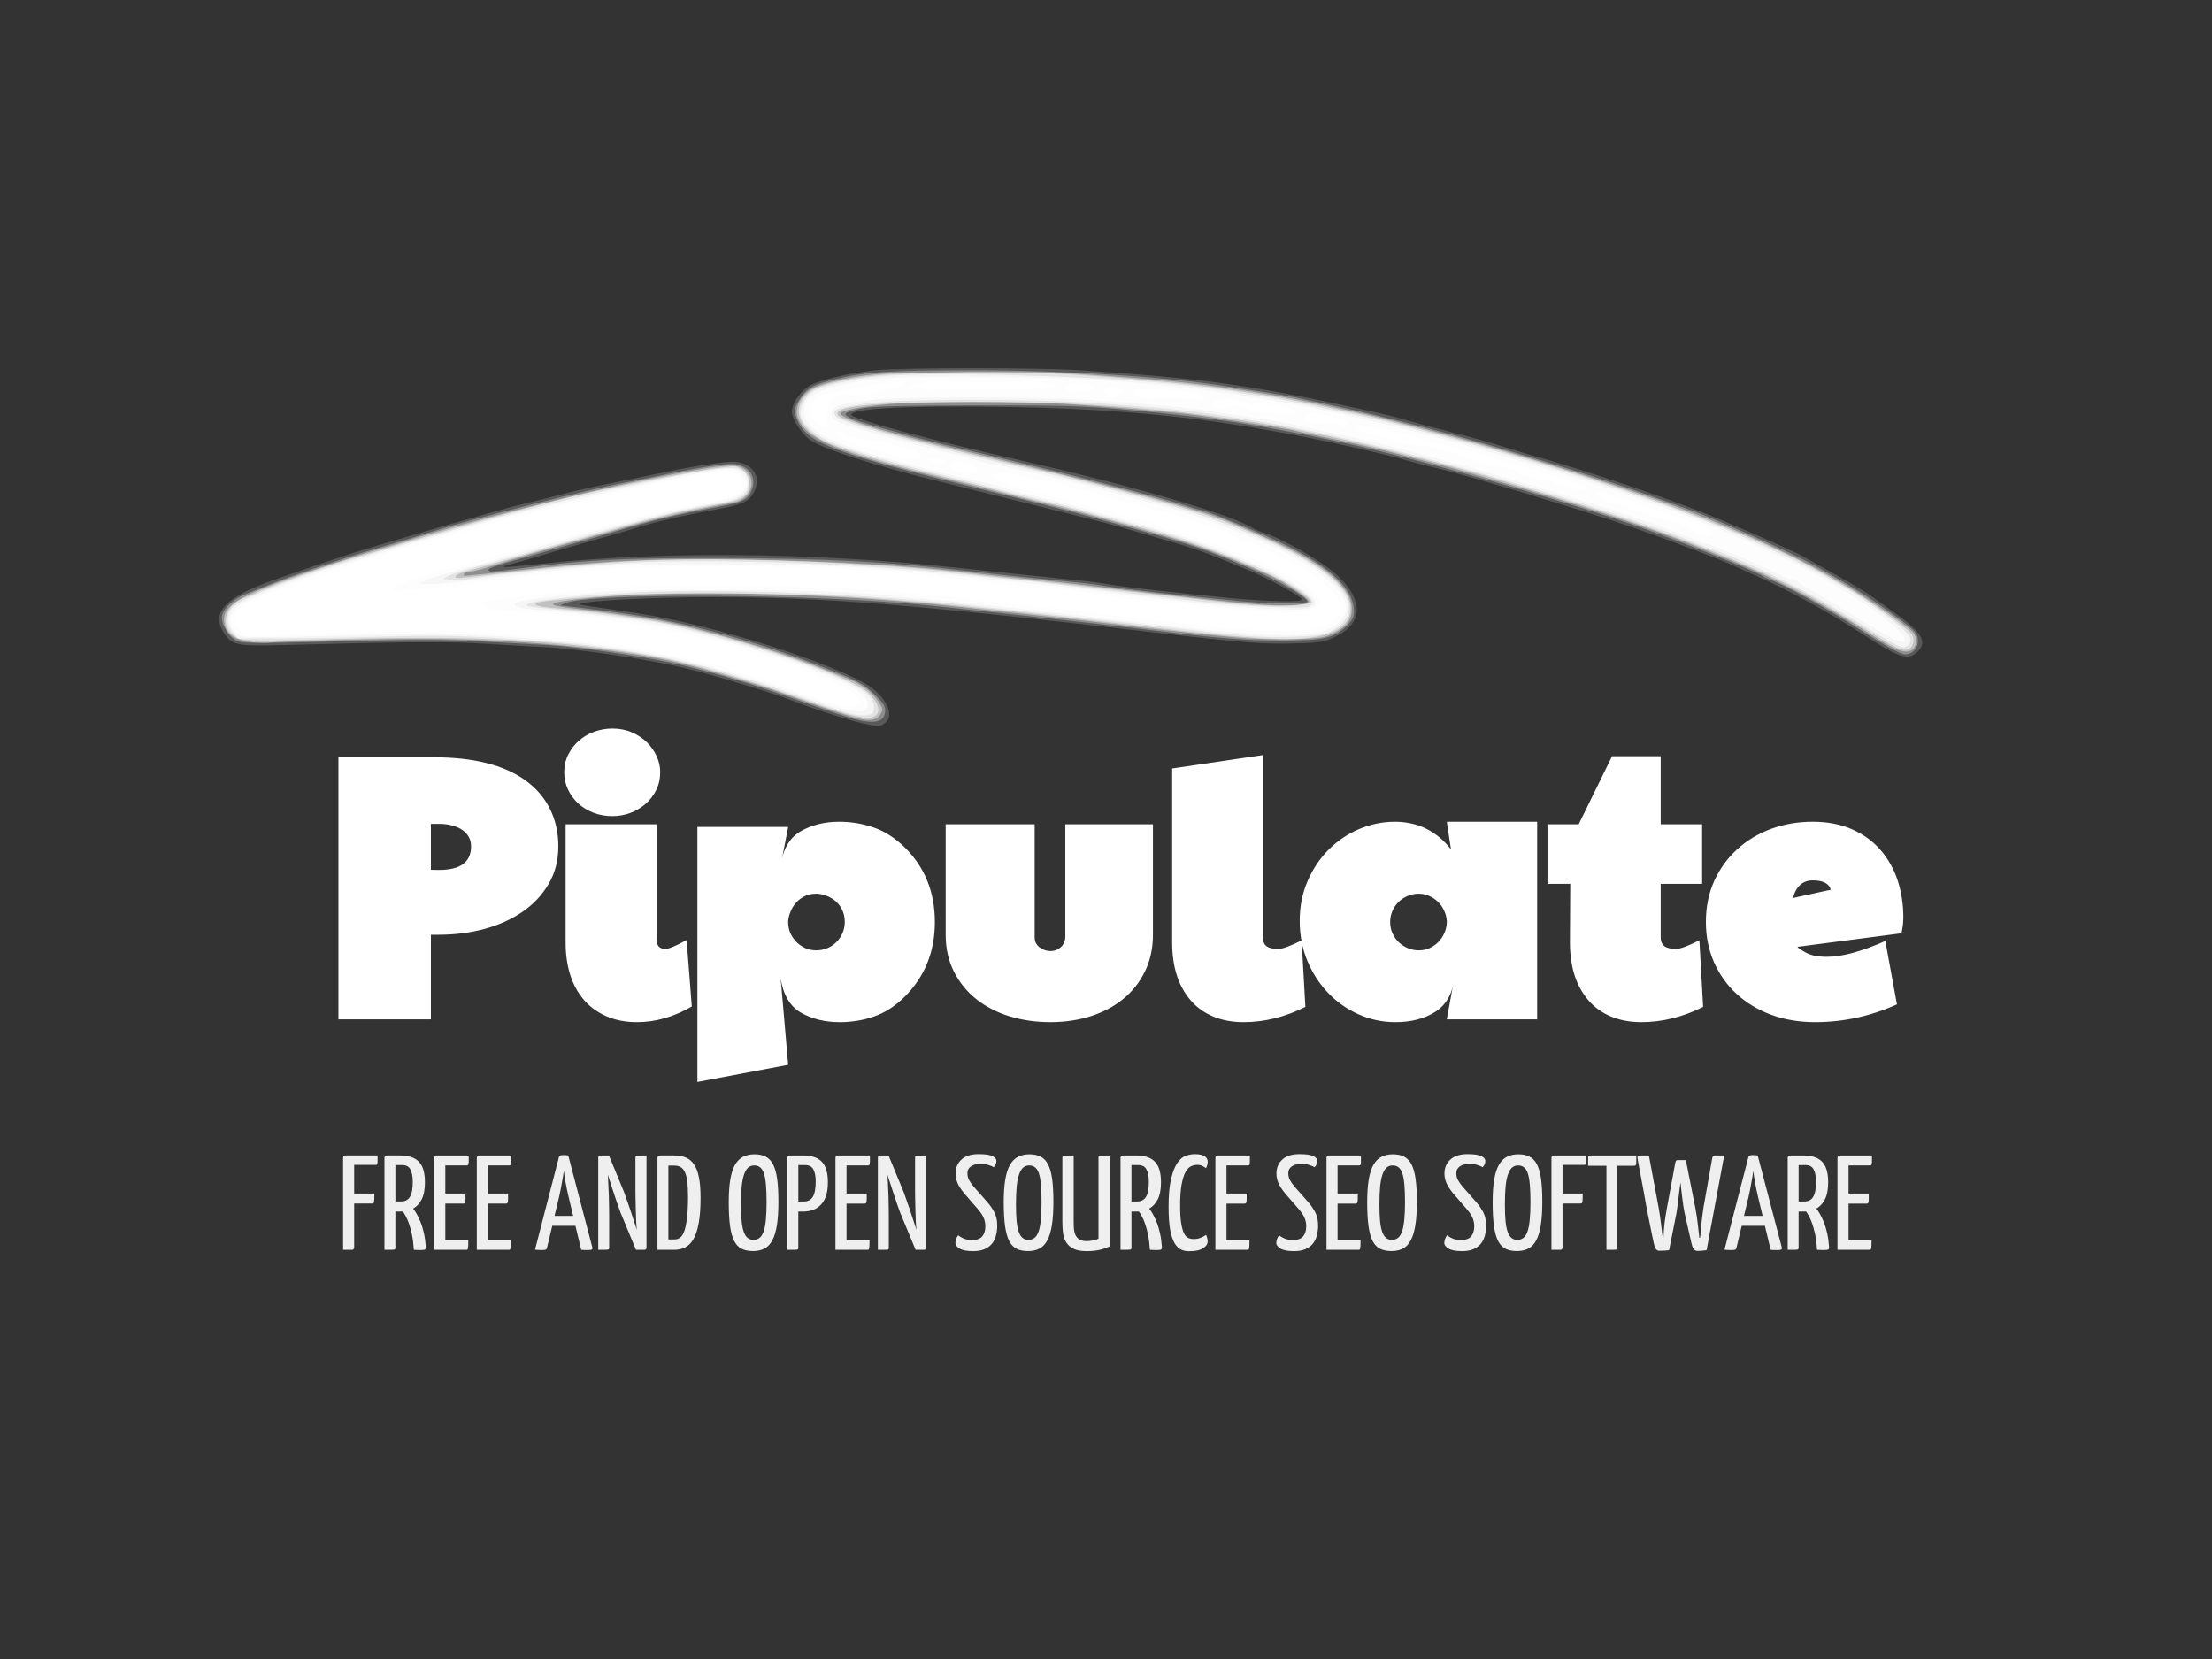 <?xml version="1.0" encoding="UTF-8" standalone="no"?>
<svg
   xmlns:dc="http://purl.org/dc/elements/1.1/"
   xmlns:cc="http://creativecommons.org/ns#"
   xmlns:rdf="http://www.w3.org/1999/02/22-rdf-syntax-ns#"
   xmlns:svg="http://www.w3.org/2000/svg"
   xmlns="http://www.w3.org/2000/svg"
   xmlns:sodipodi="http://sodipodi.sourceforge.net/DTD/sodipodi-0.dtd"
   xmlns:inkscape="http://www.inkscape.org/namespaces/inkscape"
   version="1.1"
   viewBox="0.0 0.0 960.0 720.0"
   fill="none"
   stroke="none"
   stroke-linecap="square"
   stroke-miterlimit="10"
   id="svg5367"
   inkscape:version="0.48.5 r10040"
   width="100%"
   height="100%"
   sodipodi:docname="pipulate-logo.svg">
  <rect x="0.0" y="0.0" width="960.0" height="720.0" fill="#333333" stroke="none"/>
  <defs
     id="defs5395" />
  <sodipodi:namedview
     pagecolor="#ffffff"
     bordercolor="#666666"
     borderopacity="1"
     objecttolerance="10"
     gridtolerance="10"
     guidetolerance="10"
     inkscape:pageopacity="0"
     inkscape:pageshadow="2"
     inkscape:window-width="1615"
     inkscape:window-height="1069"
     id="namedview5393"
     showgrid="false"
     inkscape:zoom="0.65555555"
     inkscape:cx="391.47175"
     inkscape:cy="278.23668"
     inkscape:window-x="177"
     inkscape:window-y="23"
     inkscape:window-maximized="0"
     inkscape:current-layer="svg5367" />
  <clipPath
     id="p.0">
    <path
       d="m0 0l960.0 0l0 720.0l-960.0 0l0 -720.0z"
       clip-rule="nonzero"
       id="path5370" />
  </clipPath>
  <g
     id="g3037"
     transform="matrix(2.166,0,0,2.166,-559.831,-419.873)">
    <g
       id="g5372"
       clip-path="url(#p.0)">
      <path
         style="fill:#000000;fill-opacity:0;fill-rule:nonzero"
         inkscape:connector-curvature="0"
         id="path5374"
         d="m 0,0 960,0 0,720 -960,0 z" />
      <path
         style="fill:#000000;fill-opacity:0;fill-rule:nonzero"
         inkscape:connector-curvature="0"
         id="path5376"
         d="m 72,311.088 816,0 0,121.764 -816,0 z" />
      <path
         style="fill:#ffffff;fill-rule:nonzero"
         inkscape:connector-curvature="0"
         id="path5378"
         d="m 326.27,345.59 19.359,0 q 5.734,0 10.281,1.141 4.562,1.141 7.781,3.438 3.219,2.297 4.922,5.672 1.719,3.375 1.719,7.625 0,4.203 -1.953,7.516 -1.938,3.312 -5.25,5.578 -3.297,2.25 -7.609,3.422 -4.312,1.156 -9.188,1.156 l -1.531,0 0,16.953 -18.531,0 0,-52.5 z m 20.125,22.562 q 3.25,0 4.844,-1.172 1.609,-1.188 1.609,-3.516 0,-1.109 -0.453,-1.906 -0.438,-0.812 -1.266,-1.391 -0.812,-0.578 -2.031,-0.906 -1.219,-0.344 -2.703,-0.344 l -1.594,0 0,9.312 q -0.859,-0.141 -0.141,-0.109 0.719,0.031 1.734,0.031 z m 25.117,-19.594 q 0,-1.938 0.828,-3.562 0.844,-1.641 2.188,-2.797 1.344,-1.156 3.078,-1.766 1.734,-0.609 3.562,-0.609 2.141,0 3.906,0.766 1.766,0.766 3.016,2 1.25,1.234 1.953,2.797 0.703,1.547 0.703,3.172 0,1.984 -0.812,3.609 -0.812,1.625 -2.156,2.781 -1.328,1.156 -3.047,1.797 -1.719,0.625 -3.562,0.625 -1.984,0 -3.75,-0.656 -1.766,-0.672 -3.078,-1.859 -1.297,-1.203 -2.062,-2.797 -0.766,-1.609 -0.766,-3.5 z m 25.562,46.953 q -5.406,3.141 -10.984,3.141 -3.375,0 -6.062,-1.156 -2.688,-1.156 -4.531,-3.266 -1.844,-2.125 -2.781,-5.047 -0.922,-2.938 -0.922,-6.453 l 0,-23.719 18.25,0 0,23.016 q 0,1.078 0.453,1.516 0.469,0.438 1.281,0.438 1.031,0 4.266,-1.781 l 1.031,13.312 z m 29.625,3.141 q -4.375,0 -7.703,-1.875 -3.328,-1.891 -4.109,-6.875 l 1.5,17.297 -18.188,3.438 0,-51.094 18.188,0 -1.5,7.719 q 0.703,-4.969 4.016,-6.859 3.312,-1.906 7.719,-1.906 3.594,0 6.875,1.141 3.281,1.125 6.203,3.953 6.078,5.969 6.078,15 0,8.922 -6.031,14.953 -2.859,2.828 -6.141,3.969 -3.281,1.141 -6.906,1.141 z m -10.312,-20.062 q 0,1.234 0.453,2.25 0.469,1.016 1.25,1.797 0.781,0.766 1.781,1.203 1.016,0.422 2.109,0.422 1.234,0 2.297,-0.453 1.062,-0.469 1.812,-1.234 0.766,-0.781 1.203,-1.812 0.438,-1.031 0.438,-2.172 0,-1.344 -0.5,-2.391 -0.484,-1.047 -1.312,-1.766 -0.812,-0.719 -1.875,-1.109 -1.047,-0.406 -2.062,-0.406 -1.328,0 -2.328,0.516 -0.984,0.5 -1.688,1.297 -0.703,0.781 -1.109,1.797 -0.406,1 -0.469,1.844 l 0,0.219 z m 49.387,3.016 q 0,0.625 0.219,1.125 0.234,0.484 0.672,0.859 0.438,0.359 1.031,0.594 0.609,0.219 1.297,0.219 0.609,0 1.141,-0.219 0.547,-0.234 0.938,-0.609 0.391,-0.375 0.609,-0.875 0.234,-0.5 0.234,-1.094 l 0,-22.594 17.562,0 0,22.109 q 0,4.062 -1.594,7.344 -1.594,3.281 -4.375,5.547 -2.781,2.266 -6.516,3.453 -3.734,1.188 -8.078,1.188 -4.266,0 -8.062,-1.141 -3.781,-1.141 -6.672,-3.391 -2.875,-2.266 -4.562,-5.547 -1.672,-3.297 -1.672,-7.453 l 0,-22.109 17.828,0 0,22.594 z m 54.242,13.984 q -6.094,3.062 -12.391,3.062 -3.359,0 -6.062,-1.125 -2.688,-1.125 -4.531,-3.25 -1.844,-2.141 -2.781,-5.047 -0.922,-2.922 -0.922,-6.5 l 0,-34.906 18.188,-2.688 0,36.547 q 0,1.188 0.719,1.75 0.734,0.547 2.344,0.547 1.266,0 4.688,-1.703 l 0.75,13.312 z m 29.836,-5.688 q -0.516,4.547 -3.766,6.656 -3.25,2.094 -8.047,2.094 -3.828,0 -7.312,-1.547 -3.484,-1.547 -6.109,-4.266 -2.625,-2.719 -4.188,-6.438 -1.547,-3.719 -1.547,-8.062 0,-4.312 1.578,-7.953 1.578,-3.656 4.219,-6.297 2.656,-2.656 6.109,-4.125 3.453,-1.469 7.25,-1.469 1.984,0 3.938,0.531 1.953,0.531 3.703,1.703 1.766,1.156 3.203,2.922 1.438,1.766 0.969,4.734 l -1.5,-9.891 18.109,0 0,39.594 -18.109,0 1.5,-8.188 z m -1.5,-11.547 q -0.062,-1.078 -0.547,-2.078 -0.469,-1.016 -1.234,-1.75 -0.766,-0.734 -1.766,-1.172 -1,-0.438 -2.062,-0.438 -1.234,0 -2.281,0.469 -1.047,0.453 -1.812,1.219 -0.75,0.766 -1.203,1.797 -0.438,1.016 -0.438,2.188 0,1.219 0.469,2.266 0.469,1.031 1.25,1.781 0.797,0.75 1.828,1.188 1.047,0.438 2.188,0.438 1.172,0 2.156,-0.438 0.984,-0.453 1.734,-1.203 0.75,-0.766 1.203,-1.75 0.453,-0.984 0.516,-2.047 l 0,-0.469 z m 51.363,17.234 q -6.094,3.062 -12.391,3.062 -3.359,0 -6.062,-1.125 -2.688,-1.125 -4.531,-3.25 -1.844,-2.141 -2.781,-5.047 -0.922,-2.922 -0.922,-6.5 l 0.062,-11.781 -4.562,0 0,-11.938 6.25,0 6.688,-13.641 9.75,0 0,13.641 8.297,0 0,11.938 -8.297,0 0,10.734 q 0,1.156 0.734,1.734 0.734,0.562 2.328,0.562 1.297,0 4.688,-1.734 l 0.75,13.344 z m 24.773,-10.031 q 4.609,0 11.734,-3.172 l 2.328,12.703 q -7.906,3.562 -16.391,3.562 -4.797,0 -8.812,-1.484 -4,-1.484 -6.922,-4.172 -2.922,-2.688 -4.547,-6.391 -1.609,-3.703 -1.609,-8.016 0,-4.547 1.688,-8.266 1.703,-3.719 4.641,-6.359 2.938,-2.656 6.812,-4.062 3.875,-1.406 8.266,-1.406 4.453,0 7.875,1.516 3.438,1.516 5.734,4.172 2.297,2.656 3.422,6.125 1.125,3.469 1.125,7.359 0,0.547 -0.047,1.078 -0.031,0.516 -0.312,2.094 l -20.859,2.719 q 0.078,0.25 1.625,1.125 1.547,0.875 4.25,0.875 z m 0.812,-13.438 q -0.516,-1.875 -3.625,-1.875 -0.984,0 -1.734,0.375 -0.734,0.359 -1.266,1.062 -0.531,0.688 -0.859,1.734 -0.312,1.047 -0.312,0.406 l 7.797,-1.703 z" />
      <path
         style="fill:#000000;fill-opacity:0;fill-rule:nonzero"
         inkscape:connector-curvature="0"
         id="path5380"
         d="m 72,409.67 816,0 0,82.394 -816,0 z" />
      <path
         style="fill:#efefef;fill-rule:nonzero"
         inkscape:connector-curvature="0"
         id="path5382"
         d="m 327.208,444.27 0,-18.438 q 0,-0.109 0.047,-0.219 0.062,-0.078 0.156,-0.156 0.094,-0.094 0.25,-0.094 l 6.453,0 q 0,0.688 0,1.062 0,0.375 -0.047,0.562 -0.031,0.188 -0.109,0.234 -0.078,0.031 -0.25,0.031 l -4.281,0 0,5.734 4.047,0 q 0,1.234 -0.062,1.625 -0.047,0.375 -0.344,0.375 l -3.641,0 0,8.844 q 0,0.109 -0.062,0.219 -0.109,0.219 -0.375,0.219 l -1.781,0 z m 8.285,-18.438 q 0,-0.109 0.062,-0.219 0.047,-0.078 0.125,-0.156 0.094,-0.094 0.281,-0.094 l 2.672,0 q 2.562,0 3.766,1.266 1.203,1.25 1.203,4.094 0,2.188 -0.656,3.438 -0.641,1.25 -1.703,1.844 0.328,0.406 0.719,1.094 0.391,0.672 0.766,1.625 0.391,0.938 0.672,2.203 0.281,1.266 0.391,2.859 0,0.297 -0.172,0.422 -0.156,0.109 -0.938,0.109 -0.266,0 -0.594,-0.016 -0.328,0 -0.703,-0.031 -0.109,-1.703 -0.375,-3 -0.266,-1.297 -0.594,-2.219 -0.328,-0.938 -0.672,-1.547 -0.328,-0.609 -0.578,-0.922 -0.125,0.016 -0.266,0.016 -0.141,0 -0.266,0 l -0.953,0 0,7.234 q 0,0.172 -0.047,0.266 -0.031,0.094 -0.234,0.141 -0.203,0.031 -0.656,0.031 -0.438,0 -1.25,0 l 0,-18.438 z m 5.672,4.781 q 0,-1.547 -0.469,-2.438 -0.453,-0.891 -1.656,-0.891 l -1.359,0 0,7.297 1.188,0 q 1.141,0 1.719,-0.906 0.578,-0.906 0.578,-3.062 z m 11.13,11.688 q 0,0.703 -0.016,1.094 -0.016,0.391 -0.062,0.578 -0.031,0.188 -0.109,0.25 -0.078,0.047 -0.234,0.047 l -6.406,0 0,-18.438 q 0,-0.109 0.047,-0.219 0.062,-0.078 0.156,-0.156 0.094,-0.094 0.25,-0.094 l 6.453,0 q 0,0.688 0,1.078 0,0.391 -0.047,0.594 -0.031,0.203 -0.109,0.266 -0.078,0.047 -0.25,0.047 l -4.281,0 0,5.641 4.047,0 q 0,0.609 0,1.016 0,0.406 -0.047,0.625 -0.031,0.219 -0.125,0.297 -0.078,0.078 -0.234,0.078 l -3.641,0 0,7.297 4.609,0 z m 8.53,0 q 0,0.703 -0.016,1.094 -0.016,0.391 -0.062,0.578 -0.031,0.188 -0.109,0.25 -0.078,0.047 -0.234,0.047 l -6.406,0 0,-18.438 q 0,-0.109 0.047,-0.219 0.062,-0.078 0.156,-0.156 0.094,-0.094 0.25,-0.094 l 6.453,0 q 0,0.688 0,1.078 0,0.391 -0.047,0.594 -0.031,0.203 -0.109,0.266 -0.078,0.047 -0.25,0.047 l -4.281,0 0,5.641 4.047,0 q 0,0.609 0,1.016 0,0.406 -0.047,0.625 -0.031,0.219 -0.125,0.297 -0.078,0.078 -0.234,0.078 l -3.641,0 0,7.297 4.609,0 z m 12.934,-2.844 -4.641,0 -1.062,4.438 q -0.047,0.219 -0.219,0.328 -0.156,0.094 -0.797,0.094 -0.219,0 -0.609,-0.016 -0.391,0 -0.766,-0.062 l 4.797,-18.578 q 0.078,-0.375 0.844,-0.375 0.625,0 1.016,0.078 l 4.844,18.5 q 0.047,0.219 -0.125,0.344 -0.172,0.109 -0.828,0.109 -0.234,0 -0.562,0 -0.328,0 -0.734,-0.047 l -1.156,-4.812 z m -4.188,-1.984 3.734,0 -0.922,-3.844 q -0.156,-0.672 -0.312,-1.375 -0.141,-0.703 -0.266,-1.391 -0.125,-0.688 -0.219,-1.312 -0.094,-0.625 -0.156,-1.109 -0.047,0.484 -0.156,1.109 -0.109,0.625 -0.234,1.297 -0.109,0.672 -0.25,1.391 -0.141,0.719 -0.297,1.391 l -0.922,3.844 z m 13.242,-0.625 q -0.188,-0.469 -0.516,-1.422 -0.312,-0.953 -0.703,-2.078 -0.375,-1.125 -0.734,-2.234 -0.359,-1.125 -0.609,-1.906 0.047,0.641 0.094,1.828 0.062,1.188 0.109,2.438 0.047,1.234 0.047,2.312 0.016,1.062 0.016,1.484 l 0,6.562 q 0,0.172 -0.047,0.266 -0.031,0.094 -0.234,0.141 -0.203,0.031 -0.656,0.031 -0.438,0 -1.25,0 l 0,-18.438 q 0,-0.469 0.469,-0.469 l 1.672,0 3.016,7.297 q 0.188,0.547 0.531,1.5 0.344,0.953 0.719,2.062 0.375,1.109 0.719,2.203 0.359,1.094 0.609,1.844 l 0,-0.078 q -0.094,-0.594 -0.141,-1.75 -0.031,-1.172 -0.078,-2.391 -0.031,-1.234 -0.047,-2.312 -0.016,-1.078 -0.016,-1.562 l 0,-6.344 q 0,-0.172 0.031,-0.266 0.047,-0.094 0.266,-0.125 0.219,-0.047 0.656,-0.062 0.453,-0.016 1.266,-0.016 l 0,18.469 q 0,0.438 -0.453,0.438 l -1.656,0 -3.078,-7.422 z m 10.726,-11.484 q 1.328,0 2.328,0.406 1,0.406 1.656,1.391 0.672,0.969 0.984,2.609 0.328,1.625 0.328,4.078 0,2.969 -0.359,4.969 -0.344,2 -1.016,3.219 -0.672,1.203 -1.656,1.719 -0.984,0.516 -2.234,0.516 l -3.375,0 0,-18.391 q 0,-0.234 0.125,-0.375 0.141,-0.141 0.609,-0.141 l 2.609,0 z m 2.781,8.266 q 0,-1.859 -0.156,-3.078 -0.156,-1.219 -0.5,-1.906 -0.344,-0.703 -0.859,-0.969 -0.5,-0.281 -1.188,-0.281 l -1.234,0 0,14.797 1.219,0 q 0.516,0 1.016,-0.281 0.5,-0.281 0.875,-1.188 0.375,-0.906 0.594,-2.594 0.234,-1.688 0.234,-4.5 z m 8.161,1.078 q 0,-2.703 0.312,-4.531 0.312,-1.844 0.953,-2.953 0.656,-1.125 1.625,-1.609 0.969,-0.484 2.266,-0.484 1.328,0 2.234,0.469 0.922,0.453 1.484,1.547 0.578,1.094 0.828,2.938 0.25,1.828 0.25,4.547 0,2.781 -0.297,4.672 -0.297,1.891 -0.922,3.062 -0.609,1.156 -1.578,1.656 -0.969,0.5 -2.297,0.5 -1.297,0 -2.234,-0.438 -0.922,-0.438 -1.516,-1.547 -0.578,-1.125 -0.844,-3.016 -0.266,-1.891 -0.266,-4.812 z m 2.453,0.547 q 0,1.891 0.125,3.219 0.125,1.312 0.422,2.172 0.297,0.844 0.766,1.234 0.469,0.391 1.203,0.391 0.719,0 1.219,-0.406 0.5,-0.406 0.812,-1.312 0.312,-0.922 0.438,-2.344 0.141,-1.438 0.141,-3.516 0,-2.031 -0.125,-3.422 -0.109,-1.391 -0.391,-2.266 -0.281,-0.875 -0.766,-1.25 -0.469,-0.391 -1.203,-0.391 -0.688,0 -1.188,0.422 -0.5,0.422 -0.828,1.359 -0.328,0.922 -0.484,2.422 -0.141,1.5 -0.141,3.688 z m 9.299,-9.422 q 0,-0.469 0.469,-0.469 l 2.672,0 q 2.562,0 3.766,1.266 1.203,1.25 1.203,4.094 0,1.672 -0.391,2.797 -0.391,1.109 -1.094,1.797 -0.688,0.688 -1.594,0.984 -0.891,0.297 -1.891,0.297 l -0.953,0 0,7.234 q 0,0.172 -0.047,0.266 -0.031,0.094 -0.234,0.141 -0.203,0.031 -0.656,0.031 -0.438,0 -1.25,0 l 0,-18.438 z m 5.672,4.641 q 0,-1.438 -0.469,-2.312 -0.469,-0.875 -1.656,-0.875 l -1.359,0 0,7.297 1.188,0 q 1.141,0 1.719,-0.938 0.578,-0.938 0.578,-3.172 z m 10.784,11.828 q 0,0.703 -0.016,1.094 -0.016,0.391 -0.062,0.578 -0.031,0.188 -0.109,0.25 -0.078,0.047 -0.234,0.047 l -6.406,0 0,-18.438 q 0,-0.109 0.047,-0.219 0.062,-0.078 0.156,-0.156 0.094,-0.094 0.25,-0.094 l 6.453,0 q 0,0.688 0,1.078 0,0.391 -0.047,0.594 -0.031,0.203 -0.109,0.266 -0.078,0.047 -0.25,0.047 l -4.281,0 0,5.641 4.047,0 q 0,0.609 0,1.016 0,0.406 -0.047,0.625 -0.031,0.219 -0.125,0.297 -0.078,0.078 -0.234,0.078 l -3.641,0 0,7.297 4.609,0 z m 6.155,-5.453 q -0.188,-0.469 -0.516,-1.422 -0.312,-0.953 -0.703,-2.078 -0.375,-1.125 -0.734,-2.234 -0.359,-1.125 -0.609,-1.906 0.047,0.641 0.094,1.828 0.062,1.188 0.109,2.438 0.047,1.234 0.047,2.312 0.016,1.062 0.016,1.484 l 0,6.562 q 0,0.172 -0.047,0.266 -0.031,0.094 -0.234,0.141 -0.203,0.031 -0.656,0.031 -0.438,0 -1.25,0 l 0,-18.438 q 0,-0.469 0.469,-0.469 l 1.672,0 3.016,7.297 q 0.188,0.547 0.531,1.5 0.344,0.953 0.719,2.062 0.375,1.109 0.719,2.203 0.359,1.094 0.609,1.844 l 0,-0.078 q -0.094,-0.594 -0.141,-1.75 -0.031,-1.172 -0.078,-2.391 -0.031,-1.234 -0.047,-2.312 -0.016,-1.078 -0.016,-1.562 l 0,-6.344 q 0,-0.172 0.031,-0.266 0.047,-0.094 0.266,-0.125 0.219,-0.047 0.656,-0.062 0.453,-0.016 1.266,-0.016 l 0,18.469 q 0,0.438 -0.453,0.438 l -1.656,0 -3.078,-7.422 z m 15.723,-11.75 q 1.953,0 2.75,0.391 0.797,0.391 0.797,0.969 0,0.297 -0.125,0.641 -0.125,0.328 -0.422,0.625 -0.297,-0.219 -1,-0.438 -0.703,-0.234 -1.641,-0.234 -1.219,0 -1.922,0.5 -0.703,0.484 -0.703,1.359 0,0.75 0.312,1.344 0.312,0.594 0.922,1.328 l 2.922,3.312 q 0.516,0.625 0.859,1.188 0.359,0.547 0.578,1.109 0.219,0.547 0.297,1.109 0.078,0.547 0.078,1.156 0,1.031 -0.25,1.953 -0.234,0.922 -0.797,1.625 -0.547,0.688 -1.484,1.094 -0.922,0.406 -2.297,0.406 -1.844,0 -2.703,-0.516 -0.844,-0.531 -0.844,-1.094 0,-0.328 0.125,-0.75 0.141,-0.438 0.438,-0.828 0.438,0.391 1.125,0.672 0.688,0.281 1.656,0.281 1.469,0 2.062,-0.75 0.594,-0.766 0.594,-2 0,-0.922 -0.344,-1.703 -0.328,-0.781 -1.219,-1.812 l -2.734,-3.156 q -0.922,-1.141 -1.297,-2.047 -0.375,-0.906 -0.375,-1.844 0,-1.703 1.172,-2.797 1.172,-1.094 3.469,-1.094 z m 5.012,9.609 q 0,-2.703 0.312,-4.531 0.312,-1.844 0.953,-2.953 0.656,-1.125 1.625,-1.609 0.969,-0.484 2.266,-0.484 1.328,0 2.234,0.469 0.922,0.453 1.484,1.547 0.578,1.094 0.828,2.938 0.25,1.828 0.25,4.547 0,2.781 -0.297,4.672 -0.297,1.891 -0.922,3.062 -0.609,1.156 -1.578,1.656 -0.969,0.5 -2.297,0.5 -1.297,0 -2.234,-0.438 -0.922,-0.438 -1.516,-1.547 -0.578,-1.125 -0.844,-3.016 -0.266,-1.891 -0.266,-4.812 z m 2.453,0.547 q 0,1.891 0.125,3.219 0.125,1.312 0.422,2.172 0.297,0.844 0.766,1.234 0.469,0.391 1.203,0.391 0.719,0 1.219,-0.406 0.5,-0.406 0.812,-1.312 0.312,-0.922 0.438,-2.344 0.141,-1.438 0.141,-3.516 0,-2.031 -0.125,-3.422 -0.109,-1.391 -0.391,-2.266 -0.281,-0.875 -0.766,-1.25 -0.469,-0.391 -1.203,-0.391 -0.688,0 -1.188,0.422 -0.5,0.422 -0.828,1.359 -0.328,0.922 -0.484,2.422 -0.141,1.5 -0.141,3.688 z m 11.565,3.562 q 0,0.812 0.078,1.5 0.094,0.688 0.375,1.172 0.281,0.484 0.781,0.766 0.5,0.266 1.359,0.266 0.703,0 1.359,-0.141 0.672,-0.156 1.016,-0.344 l 0,-16.203 q 0,-0.172 0.047,-0.266 0.047,-0.094 0.25,-0.125 0.203,-0.047 0.656,-0.062 0.453,-0.016 1.266,-0.016 l 0,18.203 q -0.516,0.328 -1.75,0.656 -1.219,0.312 -2.844,0.312 -1.609,0 -2.578,-0.453 -0.953,-0.453 -1.469,-1.25 -0.516,-0.797 -0.672,-1.828 -0.141,-1.047 -0.141,-2.25 l 0,-12.922 q 0,-0.172 0.031,-0.266 0.047,-0.094 0.25,-0.125 0.203,-0.047 0.656,-0.062 0.469,-0.016 1.328,-0.016 l 0,13.453 z m 9.383,-12.984 q 0,-0.109 0.062,-0.219 0.047,-0.078 0.125,-0.156 0.094,-0.094 0.281,-0.094 l 2.672,0 q 2.562,0 3.766,1.266 1.203,1.25 1.203,4.094 0,2.188 -0.656,3.438 -0.641,1.25 -1.703,1.844 0.328,0.406 0.719,1.094 0.391,0.672 0.766,1.625 0.391,0.938 0.672,2.203 0.281,1.266 0.391,2.859 0,0.297 -0.172,0.422 -0.156,0.109 -0.938,0.109 -0.266,0 -0.594,-0.016 -0.328,0 -0.703,-0.031 -0.109,-1.703 -0.375,-3 -0.266,-1.297 -0.594,-2.219 -0.328,-0.938 -0.672,-1.547 -0.328,-0.609 -0.578,-0.922 -0.125,0.016 -0.266,0.016 -0.141,0 -0.266,0 l -0.953,0 0,7.234 q 0,0.172 -0.047,0.266 -0.031,0.094 -0.234,0.141 -0.203,0.031 -0.656,0.031 -0.438,0 -1.25,0 l 0,-18.438 z m 5.672,4.781 q 0,-1.547 -0.469,-2.438 -0.453,-0.891 -1.656,-0.891 l -1.359,0 0,7.297 1.188,0 q 1.141,0 1.719,-0.906 0.578,-0.906 0.578,-3.062 z m 9.271,-5.516 q 0.75,0 1.234,0.141 0.5,0.125 0.781,0.344 0.281,0.219 0.391,0.484 0.125,0.25 0.125,0.516 0,0.375 -0.109,0.734 -0.094,0.344 -0.234,0.594 -0.219,-0.188 -0.688,-0.422 -0.453,-0.25 -1.062,-0.25 -0.656,0 -1.266,0.297 -0.609,0.297 -1.094,1.156 -0.484,0.859 -0.781,2.5 -0.297,1.625 -0.297,4.297 0,2.062 0.203,3.375 0.203,1.297 0.547,2.047 0.359,0.734 0.859,0.969 0.5,0.234 1.094,0.234 0.781,0 1.438,-0.266 0.672,-0.281 1.047,-0.578 0.141,0.266 0.234,0.625 0.094,0.344 0.094,0.703 0,0.781 -0.922,1.359 -0.922,0.578 -2.438,0.578 -0.969,0.078 -1.781,-0.234 -0.797,-0.297 -1.406,-1.234 -0.609,-0.953 -0.953,-2.734 -0.328,-1.781 -0.328,-4.734 0,-3.453 0.5,-5.547 0.5,-2.094 1.266,-3.203 0.766,-1.125 1.703,-1.438 0.953,-0.312 1.844,-0.312 z m 10.896,17.203 q 0,0.703 -0.016,1.094 -0.016,0.391 -0.062,0.578 -0.031,0.188 -0.109,0.25 -0.078,0.047 -0.234,0.047 l -6.406,0 0,-18.438 q 0,-0.109 0.047,-0.219 0.062,-0.078 0.156,-0.156 0.094,-0.094 0.25,-0.094 l 6.453,0 q 0,0.688 0,1.078 0,0.391 -0.047,0.594 -0.031,0.203 -0.109,0.266 -0.078,0.047 -0.25,0.047 l -4.281,0 0,5.641 4.047,0 q 0,0.609 0,1.016 0,0.406 -0.047,0.625 -0.031,0.219 -0.125,0.297 -0.078,0.078 -0.234,0.078 l -3.641,0 0,7.297 4.609,0 z m 10.043,-17.203 q 1.953,0 2.75,0.391 0.797,0.391 0.797,0.969 0,0.297 -0.125,0.641 -0.125,0.328 -0.422,0.625 -0.297,-0.219 -1,-0.438 -0.703,-0.234 -1.641,-0.234 -1.219,0 -1.922,0.5 -0.703,0.484 -0.703,1.359 0,0.75 0.312,1.344 0.312,0.594 0.922,1.328 l 2.922,3.312 q 0.516,0.625 0.859,1.188 0.359,0.547 0.578,1.109 0.219,0.547 0.297,1.109 0.078,0.547 0.078,1.156 0,1.031 -0.25,1.953 -0.234,0.922 -0.797,1.625 -0.547,0.688 -1.484,1.094 -0.922,0.406 -2.297,0.406 -1.844,0 -2.703,-0.516 -0.844,-0.531 -0.844,-1.094 0,-0.328 0.125,-0.75 0.141,-0.438 0.438,-0.828 0.438,0.391 1.125,0.672 0.688,0.281 1.656,0.281 1.469,0 2.062,-0.75 0.594,-0.766 0.594,-2 0,-0.922 -0.344,-1.703 -0.328,-0.781 -1.219,-1.812 l -2.734,-3.156 q -0.922,-1.141 -1.297,-2.047 -0.375,-0.906 -0.375,-1.844 0,-1.703 1.172,-2.797 1.172,-1.094 3.469,-1.094 z m 12.215,17.203 q 0,0.703 -0.016,1.094 -0.016,0.391 -0.062,0.578 -0.031,0.188 -0.109,0.25 -0.078,0.047 -0.234,0.047 l -6.406,0 0,-18.438 q 0,-0.109 0.047,-0.219 0.062,-0.078 0.156,-0.156 0.094,-0.094 0.25,-0.094 l 6.453,0 q 0,0.688 0,1.078 0,0.391 -0.047,0.594 -0.031,0.203 -0.109,0.266 -0.078,0.047 -0.25,0.047 l -4.281,0 0,5.641 4.047,0 q 0,0.609 0,1.016 0,0.406 -0.047,0.625 -0.031,0.219 -0.125,0.297 -0.078,0.078 -0.234,0.078 l -3.641,0 0,7.297 4.609,0 z m 1.327,-7.594 q 0,-2.703 0.312,-4.531 0.312,-1.844 0.953,-2.953 0.656,-1.125 1.625,-1.609 0.969,-0.484 2.266,-0.484 1.328,0 2.234,0.469 0.922,0.453 1.484,1.547 0.578,1.094 0.828,2.938 0.25,1.828 0.25,4.547 0,2.781 -0.297,4.672 -0.297,1.891 -0.922,3.062 -0.609,1.156 -1.578,1.656 -0.969,0.5 -2.297,0.5 -1.297,0 -2.234,-0.438 -0.922,-0.438 -1.516,-1.547 -0.578,-1.125 -0.844,-3.016 -0.266,-1.891 -0.266,-4.812 z m 2.453,0.547 q 0,1.891 0.125,3.219 0.125,1.312 0.422,2.172 0.297,0.844 0.766,1.234 0.469,0.391 1.203,0.391 0.719,0 1.219,-0.406 0.5,-0.406 0.812,-1.312 0.312,-0.922 0.438,-2.344 0.141,-1.438 0.141,-3.516 0,-2.031 -0.125,-3.422 -0.109,-1.391 -0.391,-2.266 -0.281,-0.875 -0.766,-1.25 -0.469,-0.391 -1.203,-0.391 -0.688,0 -1.188,0.422 -0.5,0.422 -0.828,1.359 -0.328,0.922 -0.484,2.422 -0.141,1.5 -0.141,3.688 z m 17.672,-10.156 q 1.953,0 2.75,0.391 0.797,0.391 0.797,0.969 0,0.297 -0.125,0.641 -0.125,0.328 -0.422,0.625 -0.297,-0.219 -1,-0.438 -0.703,-0.234 -1.641,-0.234 -1.219,0 -1.922,0.5 -0.703,0.484 -0.703,1.359 0,0.75 0.312,1.344 0.312,0.594 0.922,1.328 l 2.922,3.312 q 0.516,0.625 0.859,1.188 0.359,0.547 0.578,1.109 0.219,0.547 0.297,1.109 0.078,0.547 0.078,1.156 0,1.031 -0.25,1.953 -0.234,0.922 -0.797,1.625 -0.547,0.688 -1.484,1.094 -0.922,0.406 -2.297,0.406 -1.844,0 -2.703,-0.516 -0.844,-0.531 -0.844,-1.094 0,-0.328 0.125,-0.75 0.141,-0.438 0.438,-0.828 0.438,0.391 1.125,0.672 0.688,0.281 1.656,0.281 1.469,0 2.062,-0.75 0.594,-0.766 0.594,-2 0,-0.922 -0.344,-1.703 -0.328,-0.781 -1.219,-1.812 l -2.734,-3.156 q -0.922,-1.141 -1.297,-2.047 -0.375,-0.906 -0.375,-1.844 0,-1.703 1.172,-2.797 1.172,-1.094 3.469,-1.094 z m 5.012,9.609 q 0,-2.703 0.312,-4.531 0.312,-1.844 0.953,-2.953 0.656,-1.125 1.625,-1.609 0.969,-0.484 2.266,-0.484 1.328,0 2.234,0.469 0.922,0.453 1.484,1.547 0.578,1.094 0.828,2.938 0.25,1.828 0.25,4.547 0,2.781 -0.297,4.672 -0.297,1.891 -0.922,3.062 -0.609,1.156 -1.578,1.656 -0.969,0.5 -2.297,0.5 -1.297,0 -2.234,-0.438 -0.922,-0.438 -1.516,-1.547 -0.578,-1.125 -0.844,-3.016 -0.266,-1.891 -0.266,-4.812 z m 2.453,0.547 q 0,1.891 0.125,3.219 0.125,1.312 0.422,2.172 0.297,0.844 0.766,1.234 0.469,0.391 1.203,0.391 0.719,0 1.219,-0.406 0.5,-0.406 0.812,-1.312 0.312,-0.922 0.438,-2.344 0.141,-1.438 0.141,-3.516 0,-2.031 -0.125,-3.422 -0.109,-1.391 -0.391,-2.266 -0.281,-0.875 -0.766,-1.25 -0.469,-0.391 -1.203,-0.391 -0.688,0 -1.188,0.422 -0.5,0.422 -0.828,1.359 -0.328,0.922 -0.484,2.422 -0.141,1.5 -0.141,3.688 z m 9.331,9.016 0,-18.438 q 0,-0.109 0.047,-0.219 0.062,-0.078 0.156,-0.156 0.094,-0.094 0.25,-0.094 l 6.453,0 q 0,0.688 0,1.062 0,0.375 -0.047,0.562 -0.031,0.188 -0.109,0.234 -0.078,0.031 -0.25,0.031 l -4.281,0 0,5.734 4.047,0 q 0,1.234 -0.062,1.625 -0.047,0.375 -0.344,0.375 l -3.641,0 0,8.844 q 0,0.109 -0.062,0.219 -0.109,0.219 -0.375,0.219 l -1.781,0 z m 13.207,-16.844 0,16.406 q 0,0.172 -0.047,0.266 -0.031,0.094 -0.234,0.141 -0.203,0.031 -0.656,0.031 -0.438,0 -1.25,0 l 0,-16.844 -3.672,0 0,-1.594 q 0,-0.469 0.453,-0.469 l 9.188,0 0,1.625 q 0,0.438 -0.469,0.438 l -3.312,0 z m 4.052,-1.406 q -0.047,-0.328 0.016,-0.484 0.062,-0.172 0.438,-0.172 l 1.812,0 1.953,10.453 q 0.312,1.812 0.484,3.297 0.188,1.484 0.328,2.781 l 0.156,0 q 0.047,-1.625 0.234,-3.125 0.203,-1.5 0.469,-2.953 l 1.641,-8.875 q 0.062,-0.359 0.156,-0.5 0.094,-0.156 0.406,-0.156 l 1.578,0 1.891,9.531 q 0.344,1.844 0.5,3.297 0.172,1.453 0.312,2.75 l 0.156,0 q 0.109,-1.297 0.266,-2.891 0.172,-1.609 0.406,-3.156 l 1.734,-9.797 q 0.047,-0.328 0.156,-0.484 0.109,-0.172 0.406,-0.172 l 1.859,0 -3.531,18.984 q -0.297,0.031 -0.5,0.047 -0.203,0.031 -0.391,0.047 -0.188,0.016 -0.406,0.031 -0.219,0.016 -0.547,0.016 -0.484,0 -0.766,-0.422 -0.281,-0.422 -0.422,-1.125 l -1.375,-6.047 q -0.109,-0.531 -0.234,-1.297 -0.109,-0.781 -0.219,-1.625 -0.109,-0.859 -0.203,-1.688 -0.094,-0.844 -0.172,-1.547 -0.094,0.703 -0.203,1.547 -0.094,0.828 -0.203,1.672 -0.094,0.828 -0.203,1.609 -0.094,0.766 -0.188,1.312 l -1.484,7.469 q -0.5,0.062 -0.891,0.078 -0.391,0.031 -1.094,0.031 -0.438,0 -0.719,-0.453 -0.266,-0.469 -0.391,-1.219 -0.188,-0.844 -0.422,-2 -0.234,-1.156 -0.5,-2.484 -0.266,-1.344 -0.547,-2.766 -0.266,-1.438 -0.5,-2.828 -0.594,-3.172 -1.25,-6.688 z m 25.507,13.438 -4.641,0 -1.062,4.438 q -0.047,0.219 -0.219,0.328 -0.156,0.094 -0.797,0.094 -0.219,0 -0.609,-0.016 -0.391,0 -0.766,-0.062 l 4.797,-18.578 q 0.078,-0.375 0.844,-0.375 0.625,0 1.016,0.078 l 4.844,18.5 q 0.047,0.219 -0.125,0.344 -0.172,0.109 -0.828,0.109 -0.234,0 -0.562,0 -0.328,0 -0.734,-0.047 l -1.156,-4.812 z m -4.188,-1.984 3.734,0 -0.922,-3.844 q -0.156,-0.672 -0.312,-1.375 -0.141,-0.703 -0.266,-1.391 -0.125,-0.688 -0.219,-1.312 -0.094,-0.625 -0.156,-1.109 -0.047,0.484 -0.156,1.109 -0.109,0.625 -0.234,1.297 -0.109,0.672 -0.25,1.391 -0.141,0.719 -0.297,1.391 l -0.922,3.844 z m 8.758,-11.641 q 0,-0.109 0.062,-0.219 0.047,-0.078 0.125,-0.156 0.094,-0.094 0.281,-0.094 l 2.672,0 q 2.562,0 3.766,1.266 1.203,1.25 1.203,4.094 0,2.188 -0.656,3.438 -0.641,1.25 -1.703,1.844 0.328,0.406 0.719,1.094 0.391,0.672 0.766,1.625 0.391,0.938 0.672,2.203 0.281,1.266 0.391,2.859 0,0.297 -0.172,0.422 -0.156,0.109 -0.938,0.109 -0.266,0 -0.594,-0.016 -0.328,0 -0.703,-0.031 -0.109,-1.703 -0.375,-3 -0.266,-1.297 -0.594,-2.219 -0.328,-0.938 -0.672,-1.547 -0.328,-0.609 -0.578,-0.922 -0.125,0.016 -0.266,0.016 -0.141,0 -0.266,0 l -0.953,0 0,7.234 q 0,0.172 -0.047,0.266 -0.031,0.094 -0.234,0.141 -0.203,0.031 -0.656,0.031 -0.438,0 -1.25,0 l 0,-18.438 z m 5.672,4.781 q 0,-1.547 -0.469,-2.438 -0.453,-0.891 -1.656,-0.891 l -1.359,0 0,7.297 1.188,0 q 1.141,0 1.719,-0.906 0.578,-0.906 0.578,-3.062 z m 11.13,11.688 q 0,0.703 -0.016,1.094 -0.016,0.391 -0.062,0.578 -0.031,0.188 -0.109,0.25 -0.078,0.047 -0.234,0.047 l -6.406,0 0,-18.438 q 0,-0.109 0.047,-0.219 0.062,-0.078 0.156,-0.156 0.094,-0.094 0.25,-0.094 l 6.453,0 q 0,0.688 0,1.078 0,0.391 -0.047,0.594 -0.031,0.203 -0.109,0.266 -0.078,0.047 -0.25,0.047 l -4.281,0 0,5.641 4.047,0 q 0,0.609 0,1.016 0,0.406 -0.047,0.625 -0.031,0.219 -0.125,0.297 -0.078,0.078 -0.234,0.078 l -3.641,0 0,7.297 4.609,0 z" />
      <path
         style="fill:#000000;fill-opacity:0;fill-rule:nonzero"
         inkscape:connector-curvature="0"
         id="path5384"
         d="m 297.646,262.865 353.111,0 0,82.394 -353.111,0 z" />
      <g
         id="g5386"
         transform="matrix(0.42,0,0,0.42,297.646,262.865)">
        <clipPath
           id="p.1">
          <path
             inkscape:connector-curvature="0"
             id="path5389"
             clip-rule="nonzero"
             d="m 0,0 840,0 0,196 -840,0 z" />
        </clipPath>
      </g>
      <g
         id="g5497"
         transform="matrix(0.424,0,0,0.424,256.876,155.077)" />
    </g>
    <g
       transform="matrix(0.425,0,0,0.425,257.257,155.125)"
       id="g5497-5">
      <path
         inkscape:connector-curvature="0"
         id="path5511-5"
         d="m 409.659,432.169 c -5.993,-1.233 -25.524,-7.567 -35.029,-11.359 -7.302,-2.914 -34.142,-11.033 -47.351,-14.325 -18.015,-4.49 -52.748,-9.67 -69.62,-10.385 -3.85,-0.163 -15.325,-0.822 -25.5,-1.465 -17.418,-1.1 -35.279,-0.994 -95.229,0.564 -23.111,0.601 -24.85,0.226 -28.84,-6.217 -5.721,-9.238 1.253,-16.453 23.569,-24.383 15.012,-5.335 37.89,-13.021 44,-14.782 3.85,-1.11 13.75,-4.039 22,-6.51 8.25,-2.471 15.9,-4.711 17,-4.978 1.1,-0.267 7.4,-2.056 14,-3.975 6.6,-1.919 14.025,-3.978 16.5,-4.574 10.609,-2.557 16.987,-4.154 24.5,-6.135 4.4,-1.16 13.625,-3.223 20.5,-4.585 6.875,-1.361 15.65,-3.159 19.5,-3.996 18.075,-3.928 35.36,-6.627 39.76,-6.208 7.632,0.727 11.809,5.976 9.741,12.242 -1.877,5.686 -4.966,7.575 -15.696,9.593 -17.433,3.28 -28.652,5.749 -35.805,7.881 -15.652,4.665 -20.42,6.045 -29.5,8.539 -5.225,1.435 -13.775,3.92 -19,5.521 -5.225,1.601 -11.975,3.558 -15,4.349 -7.562,1.977 -5.03,1.926 16.175,-0.328 53.28,-5.662 124.18,-5.087 188.325,1.528 8.25,0.851 23.325,2.432 33.5,3.513 10.175,1.081 23,2.408 28.5,2.948 5.5,0.54 12.25,1.412 15,1.939 5.372,1.028 32.369,4.081 57.5,6.503 17.217,1.659 34.409,1.988 33.578,0.643 -1.202,-1.944 -14.759,-9.345 -25.09,-13.695 -18.74,-7.892 -24.558,-10.02 -37.988,-13.895 -7.15,-2.063 -16.6,-4.79 -21,-6.06 -4.4,-1.27 -10.7,-2.968 -14,-3.773 -3.3,-0.805 -17.025,-4.239 -30.5,-7.631 -13.475,-3.392 -31.925,-7.983 -41,-10.202 -33.42,-8.17 -58.489,-16.345 -63.362,-20.66 -4.028,-3.567 -7.638,-9.553 -7.638,-12.665 0,-3.367 3.058,-8.229 7.251,-11.527 3.668,-2.885 19.425,-6.787 32.249,-7.987 14.169,-1.325 75.317,-1.331 96.017,-0.01 56.965,3.636 82.647,7.202 133.983,18.604 12.653,2.81 13.941,3.124 20,4.873 3.3,0.952 8.475,2.37 11.5,3.151 20.667,5.334 26.564,6.949 35,9.584 5.225,1.632 10.85,3.341 12.5,3.798 25.362,7.021 67.666,21.394 88.055,29.917 19.194,8.024 36.889,15.918 40.945,18.268 1.1,0.637 7.601,4.295 14.446,8.129 6.845,3.834 14.083,8.137 16.084,9.563 2.001,1.426 7.292,5.203 11.758,8.393 13.055,9.326 15.772,13.945 10.898,18.525 -4.512,4.238 -8.506,2.956 -25.686,-8.249 -14.378,-9.377 -33.176,-19.833 -46,-25.585 -6.325,-2.837 -12.85,-5.793 -14.5,-6.57 -6.387,-3.004 -29.825,-11.91 -47.5,-18.048 -23.455,-8.145 -80.135,-25.266 -94,-28.394 -3.025,-0.682 -7.525,-1.831 -10,-2.553 -13.53,-3.945 -40.345,-9.968 -62.5,-14.038 -43.284,-7.953 -80.282,-11.314 -133,-12.082 -43.128,-0.629 -69.5,0.794 -69.5,3.75 0,1.798 37.221,11.782 81.5,21.859 50.922,11.59 96.005,24.696 107,31.107 1.65,0.962 4.125,2.079 5.5,2.483 8.768,2.572 27.574,13.339 34.742,19.89 12.973,11.856 12.789,22.773 -0.492,29.271 -5.198,2.543 -6.898,2.825 -19.226,3.192 -14.533,0.432 -25.48,-0.411 -64.524,-4.972 -115.577,-13.502 -156.828,-16.811 -210.216,-16.864 -28.631,-0.028 -63.733,1.908 -62.152,3.429 0.202,0.195 8.918,1.539 19.368,2.988 20.507,2.843 38.778,7.01 64,14.597 24.452,7.356 48.047,16.853 54.431,21.909 7.601,6.02 10.227,13.43 5.847,16.498 -2.536,1.776 -2.275,1.773 -10.277,0.126 z"
         style="fill:#ffffff;fill-opacity:0.184" />
      <path
         inkscape:connector-curvature="0"
         id="path5509-1"
         d="m 405.369,430.044 c -2.91,-0.783 -11.01,-3.426 -18,-5.872 -6.99,-2.447 -15.86,-5.55 -19.71,-6.896 -11.695,-4.089 -31.32,-9.762 -44.107,-12.75 -16.786,-3.923 -48.873,-8.637 -63.893,-9.387 -3.85,-0.192 -17.125,-0.902 -29.5,-1.576 -17.503,-0.954 -32.578,-0.971 -67.875,-0.075 -43.038,1.092 -45.536,1.059 -48.5,-0.646 -3.777,-2.172 -7.065,-8.352 -6.225,-11.7 0.922,-3.673 5.837,-7.967 11.748,-10.263 2.944,-1.143 8.952,-3.504 13.352,-5.245 9.311,-3.685 33.046,-11.667 46,-15.468 11.505,-3.376 25.285,-7.545 28.5,-8.622 13.94,-4.669 74.736,-20.1 90.5,-22.969 3.3,-0.601 8.925,-1.718 12.5,-2.482 20.496,-4.383 34.799,-6.662 38.912,-6.198 7.661,0.864 11.078,6.957 7.635,13.615 -1.733,3.352 -4.429,4.522 -15.047,6.529 -22.236,4.204 -30.852,6.298 -52,12.638 -5.5,1.649 -11.575,3.404 -13.5,3.901 -1.925,0.497 -7.325,2.028 -12,3.403 -4.675,1.375 -10.975,3.187 -14,4.026 -13.536,3.757 -17,4.924 -17,5.731 0,1.16 1.649,1.091 14.5,-0.604 31.482,-4.154 47.191,-4.981 93.5,-4.923 50.501,0.063 81.539,1.714 121,6.435 8.177,0.978 28.06,3.043 48,4.984 5.225,0.509 11.975,1.384 15,1.945 5.223,0.969 38.749,4.714 62.5,6.982 13.479,1.287 31.5,1.368 31.5,0.142 0,-2.063 -13.124,-9.625 -27.398,-15.786 -20.169,-8.707 -27.341,-11.129 -57.102,-19.286 -8.25,-2.261 -19.05,-5.221 -24,-6.577 -4.95,-1.356 -25.65,-6.535 -46,-11.509 -67.462,-16.489 -80.608,-21.334 -85.541,-31.524 -2.373,-4.902 -2.059,-7.137 1.709,-12.167 3.155,-4.212 6.063,-5.646 16.628,-8.2 13.367,-3.231 25.288,-3.996 62.761,-4.024 43.384,-0.032 90.608,2.901 119.943,7.451 5.225,0.81 14,2.152 19.5,2.982 5.5,0.83 12.925,2.164 16.5,2.965 3.575,0.801 11.225,2.439 17,3.641 9.236,1.922 23.985,5.482 43.5,10.498 29.682,7.63 79.165,22.642 103.5,31.399 7.975,2.87 16.474,5.891 18.886,6.713 11.865,4.045 49.985,21.079 60.131,26.869 3.566,2.035 8.058,4.59 9.983,5.679 13.215,7.474 32.547,20.813 36.25,25.013 3.609,4.093 0.929,10.763 -4.324,10.763 -2.252,0 -9.542,-3.986 -21.926,-11.989 -13.484,-8.714 -32.669,-19.515 -39.31,-22.133 -2.852,-1.124 -5.636,-2.398 -6.188,-2.832 -2.637,-2.072 -39.231,-16.597 -59.502,-23.618 -39.169,-13.566 -106.914,-32.704 -141.5,-39.974 -38.335,-8.058 -58.559,-11.105 -97,-14.613 -22.021,-2.01 -30.66,-2.273 -72.5,-2.213 -36.571,0.052 -49.093,0.391 -54.423,1.47 -3.808,0.771 -7.085,1.898 -7.284,2.504 -0.198,0.606 1.567,1.805 3.923,2.664 4.074,1.487 7.339,2.432 28.284,8.19 4.95,1.361 21.6,5.427 37,9.035 35.079,8.22 80.7,19.884 90.271,23.081 3.999,1.336 7.735,2.428 8.302,2.428 2.009,0 31.49,12.232 40.735,16.901 20.918,10.565 31.192,20.663 31.192,30.655 0,3.057 -0.718,4.436 -3.866,7.431 -5.703,5.425 -10.736,6.513 -30.134,6.513 -17.592,0 -28.439,-0.897 -66.5,-5.499 -21.335,-2.58 -71.304,-8.116 -99,-10.969 -54.584,-5.623 -159.798,-6.269 -172.753,-1.061 -1.236,0.497 -1.996,0.932 -1.69,0.967 30.795,3.503 46.492,6.01 62.943,10.056 24.832,6.107 43.566,12.105 66.377,21.255 10.676,4.282 13.795,6.033 18.25,10.246 3.859,3.649 5.373,5.825 5.373,7.722 0,5.66 -4.595,6.973 -14.79,4.229 z"
         style="fill:#ffffff;fill-opacity:0.318" />
      <path
         inkscape:connector-curvature="0"
         id="path5507-7"
         d="m 407.659,429.903 c -4.766,-1.107 -20.548,-6.365 -37,-12.329 -8.825,-3.199 -34.418,-10.743 -45.957,-13.546 -29.677,-7.21 -78.506,-11.78 -125.043,-11.703 -22.745,0.038 -63.462,1.065 -70.139,1.769 -2.276,0.24 -6.758,0.011 -9.959,-0.51 -6.818,-1.11 -10.188,-3.887 -11.032,-9.093 -1.068,-6.581 4.794,-10.995 24.63,-18.543 9.807,-3.732 40.437,-13.83 49.5,-16.319 4.4,-1.208 10.025,-2.872 12.5,-3.697 20.542,-6.846 82.341,-22.734 110,-28.281 40.643,-8.151 45.537,-8.605 49.545,-4.596 5.329,5.329 1.762,13.731 -6.417,15.114 -14.164,2.395 -35.819,7.306 -49.019,11.116 -8.585,2.478 -18.084,5.177 -21.109,5.997 -16.088,4.364 -35.86,10.135 -44,12.843 -4.125,1.372 -8.486,2.49 -9.691,2.485 -1.205,-0.005 -2.469,0.44 -2.809,0.99 -0.34,0.55 -0.254,0.988 0.191,0.973 1.479,-0.05 18.573,-1.827 37.713,-3.921 30.934,-3.385 55.972,-4.364 95.096,-3.718 41.683,0.688 81.356,3.096 109.5,6.645 4.125,0.52 12.675,1.428 19,2.017 6.325,0.589 15.325,1.526 20,2.082 85.388,10.163 97.15,11.326 108.92,10.772 4.687,-0.221 7.569,-0.8 7.824,-1.572 0.465,-1.405 -11.326,-9.307 -19.03,-12.754 -17.365,-7.769 -33.007,-13.721 -45.714,-17.396 -27.572,-7.974 -49.499,-13.889 -63.5,-17.128 -4.95,-1.145 -12.15,-2.947 -16,-4.005 -3.85,-1.057 -16.45,-4.211 -28,-7.009 -49.32,-11.947 -64.421,-18.139 -68.551,-28.108 -2.045,-4.937 1.133,-11.317 7.197,-14.453 4.827,-2.496 17.182,-5.287 28.648,-6.471 10.618,-1.097 80.186,-1.538 91.705,-0.583 3.3,0.274 16.125,1.231 28.5,2.126 29.656,2.146 62.23,6.611 87,11.927 26.63,5.714 31.732,6.867 38.442,8.687 3.882,1.053 11.558,3.055 17.058,4.45 29.997,7.606 76.933,21.977 107.498,32.916 30.959,11.079 59.178,23.614 81.711,36.297 13.33,7.502 35.253,22.503 38.041,26.029 2.018,2.552 1.539,6.974 -0.897,8.277 -3.293,1.762 -7.955,-0.1 -20.188,-8.063 -22.198,-14.45 -46.331,-27.076 -68.034,-35.594 -5.022,-1.971 -12.333,-4.885 -16.247,-6.476 -16.449,-6.685 -51.266,-18.167 -82.883,-27.332 -6.6,-1.913 -16.05,-4.666 -21,-6.118 -4.95,-1.451 -12.375,-3.471 -16.5,-4.487 -4.125,-1.016 -12.675,-3.225 -19,-4.907 -6.325,-1.683 -19.255,-4.655 -28.732,-6.605 -9.478,-1.95 -17.803,-3.753 -18.5,-4.006 -1.536,-0.557 -38.472,-6.35 -48.268,-7.57 -9.036,-1.125 -39.947,-3.73 -58.5,-4.929 -18.496,-1.196 -70.406,-1.203 -83.603,-0.013 -14.689,1.325 -23.397,3.001 -23.397,4.502 0,2.72 24.323,9.773 72.5,21.022 32.09,7.493 68.606,16.699 81.5,20.547 5.775,1.723 13.2,3.929 16.5,4.901 6.104,1.798 12.759,4.346 20.625,7.897 2.406,1.086 8.11,3.626 12.676,5.643 24.009,10.608 37.198,21.971 37.198,32.046 0,5.271 -2.462,8.535 -8.754,11.604 -4.138,2.019 -6.604,2.366 -19.246,2.707 -7.975,0.215 -19.9,-0.14 -26.5,-0.789 -23.978,-2.359 -40.313,-4.137 -55.5,-6.042 -8.525,-1.069 -26.3,-3.111 -39.5,-4.536 -13.2,-1.426 -30.075,-3.252 -37.5,-4.058 -62.01,-6.736 -137.423,-8.121 -179,-3.287 -14.135,1.643 -13.996,2.861 0.5,4.362 8.394,0.869 32.902,4.336 39.5,5.589 18.821,3.573 55.272,14.168 72.5,21.074 5.5,2.205 12.208,4.858 14.908,5.896 7.104,2.732 12.204,6.401 15.208,10.94 2.513,3.798 2.558,4.092 0.985,6.491 -1.642,2.506 -4.736,3.063 -10.101,1.817 z"
         style="fill:#ffffff;fill-opacity:0.439" />
      <path
         inkscape:connector-curvature="0"
         id="path5505-1"
         d="m 400.159,427.173 c -4.125,-1.26 -14.475,-4.773 -23,-7.806 -23.328,-8.302 -49.865,-15.882 -65.5,-18.708 -42.69,-7.719 -84.03,-10.009 -149.361,-8.275 -36.254,0.962 -43.895,0.928 -46.619,-0.211 -10.044,-4.197 -7.98,-15.863 3.48,-19.671 1.925,-0.64 3.95,-1.478 4.5,-1.864 2.759,-1.934 38.6,-14.732 47.5,-16.961 1.925,-0.482 10.925,-3.131 20,-5.887 33.79,-10.26 74.962,-21.417 93.5,-25.336 33.463,-7.074 62.195,-12.147 64.922,-11.463 3.778,0.948 6.578,4.152 6.578,7.527 0,6.519 -2.392,8.181 -15.076,10.48 -17.146,3.107 -27.899,5.664 -46.924,11.159 -10.725,3.097 -20.4,5.851 -21.5,6.119 -1.1,0.268 -8.3,2.303 -16,4.523 -20.838,6.006 -29.529,8.478 -34.208,9.73 -4.591,1.228 -6.62,3.071 -3.381,3.071 1.116,0 13.18,-1.331 26.809,-2.957 41.288,-4.927 68.801,-6.383 107.28,-5.677 39.175,0.719 82.78,3.451 106.5,6.673 3.85,0.523 13.975,1.642 22.5,2.486 16.763,1.661 25.21,2.595 66.5,7.36 14.85,1.714 32.625,3.688 39.5,4.387 14.038,1.427 32.118,0.904 32.729,-0.947 0.511,-1.55 -10.019,-8.635 -19.037,-12.809 -23.63,-10.934 -40.249,-16.758 -71.191,-24.947 -5.5,-1.456 -13.825,-3.743 -18.5,-5.084 -4.675,-1.34 -13.675,-3.595 -20,-5.011 -6.325,-1.416 -14.425,-3.435 -18,-4.488 -3.575,-1.053 -15.275,-4.003 -26,-6.556 -23.888,-5.687 -47.106,-12.538 -55.339,-16.331 -14.341,-6.607 -17.558,-16.88 -7.607,-24.296 3.695,-2.754 15.527,-5.59 30.445,-7.298 15.439,-1.767 67.277,-2.036 92.5,-0.48 22.613,1.395 57.416,4.649 69.5,6.498 5.5,0.841 14.705,2.235 20.455,3.097 5.75,0.862 16.55,2.897 24,4.522 7.45,1.625 16.695,3.588 20.545,4.361 3.85,0.773 10.375,2.291 14.5,3.373 4.125,1.081 13.8,3.598 21.5,5.592 61.455,15.917 120.17,36.027 162.986,55.825 10.985,5.08 13.308,6.327 31.995,17.183 9.623,5.59 27.618,18.526 30.348,21.815 1.663,2.003 1.177,5.685 -0.924,7.001 -2.362,1.48 -5.53,0.342 -14.413,-5.179 -22.633,-14.067 -30.955,-18.947 -41.075,-24.088 -25.931,-13.172 -67.104,-28.837 -109.186,-41.542 -10.302,-3.11 -21.431,-6.491 -24.731,-7.513 -14.634,-4.531 -33.764,-9.668 -61.5,-16.514 -61.791,-15.252 -119.652,-21.717 -192.66,-21.527 -45.85,0.119 -64.996,2.163 -61.355,6.55 2.014,2.426 28.945,10.246 62.014,18.006 10.725,2.517 23.1,5.432 27.5,6.479 4.4,1.047 9.125,2.098 10.5,2.336 3.541,0.612 43.819,11.141 54,14.115 22.239,6.497 25.931,7.812 44.555,15.867 27.872,12.055 42.541,23.61 42.806,33.721 0.197,7.512 -5.858,12.118 -18.529,14.093 -10.974,1.711 -30.176,0.504 -72.833,-4.578 -68.522,-8.164 -106.656,-12.133 -135,-14.053 -32.354,-2.192 -90.281,-2.996 -114.5,-1.59 -21.108,1.226 -39.991,2.889 -42.5,3.744 -2.984,1.017 1.28,2.114 11,2.831 9.602,0.708 22.226,2.314 40.5,5.151 33.73,5.238 95.302,25.616 104.602,34.619 6.632,6.42 6.181,11.842 -0.975,11.708 -1.995,-0.037 -7.003,-1.099 -11.128,-2.358 z"
         style="fill:#ffffff;fill-opacity:0.561" />
      <path
         inkscape:connector-curvature="0"
         id="path5503-1"
         d="m 400.659,426.663 c -3.3,-0.981 -13.65,-4.511 -23,-7.846 -9.35,-3.334 -19.025,-6.582 -21.5,-7.216 -2.475,-0.635 -6.463,-1.806 -8.861,-2.604 -20.756,-6.9 -56.879,-13.41 -85.639,-15.435 -41.64,-2.931 -48.928,-3.154 -77,-2.358 -15.95,0.452 -38.151,0.839 -49.336,0.859 l -20.336,0.036 -2.414,-2.806 c -3.057,-3.554 -3.177,-8.498 -0.28,-11.608 4.521,-4.853 32.607,-15.61 68.366,-26.185 44.222,-13.078 58.907,-17.166 83.5,-23.246 14.575,-3.603 28.3,-6.842 30.5,-7.198 2.2,-0.355 7.825,-1.481 12.5,-2.502 29.544,-6.451 41.222,-7.977 45.114,-5.895 2.916,1.561 4.22,5.719 2.839,9.053 -1.409,3.401 -5.52,5.385 -13.953,6.732 -14.282,2.281 -31.833,6.61 -61.939,15.274 -17.358,4.996 -34.711,9.93 -38.561,10.966 -18.667,5.021 -24.2,6.69 -26.502,7.997 l -2.498,1.418 4,0.344 c 2.2,0.189 6.925,-0.134 10.5,-0.717 15.239,-2.488 48.455,-5.778 73,-7.23 35.211,-2.083 103.037,-0.009 148.5,4.54 35.891,3.592 45.467,4.59 53,5.527 29.763,3.703 67.198,8.147 77,9.14 5.5,0.557 17.211,1.268 26.025,1.578 13.892,0.489 16.201,0.353 17.346,-1.028 1.132,-1.364 0.875,-2 -1.8,-4.443 -4.125,-3.768 -15.983,-10.342 -26.278,-14.569 -25.611,-10.515 -34.589,-13.522 -61.294,-20.529 -6.6,-1.732 -14.925,-4.016 -18.5,-5.076 -3.575,-1.06 -12.575,-3.327 -20,-5.039 -7.425,-1.711 -16.425,-3.962 -20,-5 -3.575,-1.039 -13.475,-3.543 -22,-5.566 -23.659,-5.613 -49.712,-13.245 -57.5,-16.846 -7.961,-3.681 -13.502,-9.171 -13.496,-13.373 0.005,-3.65 3.273,-8.793 6.702,-10.548 5.171,-2.646 19.04,-5.63 31.461,-6.769 24.363,-2.235 101.942,-0.172 136.833,3.637 13.778,1.504 30.483,3.645 31.016,3.975 0.323,0.2 4.614,0.887 9.535,1.529 4.922,0.641 16.148,2.717 24.948,4.612 8.8,1.895 19.15,4.09 23,4.877 3.85,0.787 10.375,2.307 14.5,3.378 4.125,1.071 13.6,3.529 21.055,5.463 52.675,13.666 108.702,32.169 143.445,47.372 32.583,14.258 51.561,24.629 69.11,37.764 11.271,8.437 13.448,11.295 10.696,14.047 -1.972,1.972 -4.047,1.296 -13.306,-4.332 -4.125,-2.508 -13.284,-8.075 -20.354,-12.373 -17.357,-10.55 -45.997,-24.303 -60.097,-28.858 -2.173,-0.702 -6.448,-2.383 -9.5,-3.735 -3.052,-1.352 -12.749,-4.902 -21.549,-7.889 -64.627,-21.935 -135.366,-40.734 -181.5,-48.234 -32.182,-5.232 -36.596,-5.722 -77.5,-8.607 -29.91,-2.11 -90.469,-2.053 -106.162,0.1 -6.511,0.893 -12.851,2.007 -14.088,2.475 -3.376,1.277 -2.715,3.679 1.5,5.448 10.649,4.47 45.414,13.637 86.75,22.874 23.04,5.149 62.094,15.492 79.5,21.056 12.348,3.947 29.096,10.689 41.574,16.735 31.586,15.306 39.922,31.092 20.926,39.628 -4.385,1.971 -26.705,2.666 -40.369,1.257 -6.397,-0.659 -25.581,-2.791 -42.631,-4.737 -27.759,-3.168 -69.249,-7.748 -94,-10.374 -45.25,-4.803 -115.754,-7.162 -151.5,-5.07 -34.257,2.005 -53.71,4.63 -47.917,6.467 0.779,0.247 7.042,0.966 13.917,1.596 12.143,1.114 44.163,5.354 49.737,6.586 19.512,4.311 51.057,13.372 65.375,18.779 24.632,9.301 32.068,13.54 33.456,19.072 1.418,5.651 -3.251,6.862 -14.069,3.647 z"
         style="fill:#ffffff;fill-opacity:0.694" />
      <path
         inkscape:connector-curvature="0"
         id="path5501-5"
         d="m 388.659,421.698 c -7.7,-2.705 -16.025,-5.657 -18.5,-6.56 -7.955,-2.903 -41.197,-12.279 -51,-14.385 -14.084,-3.026 -43.635,-7.135 -59,-8.205 -45.163,-3.143 -49.312,-3.196 -112.085,-1.427 -15.172,0.428 -28.772,0.48 -30.222,0.116 -6.287,-1.578 -8.606,-8.386 -4.442,-13.042 3.875,-4.333 34.161,-16.095 63.25,-24.564 6.05,-1.761 13.7,-4.049 17,-5.083 11.208,-3.513 44.975,-13.186 50.5,-14.467 3.025,-0.701 15.625,-3.767 28,-6.812 28.229,-6.948 66.949,-14.843 73.386,-14.964 4.15,-0.078 5.242,0.322 7.25,2.657 2.947,3.426 2.962,4.832 0.085,8.176 -2.281,2.652 -6.446,3.776 -31.721,8.556 -8.215,1.554 -69.19,18.327 -85,23.382 -2.475,0.791 -7.425,2.162 -11,3.045 -8.469,2.093 -21.836,6.276 -23.887,7.475 -2.18,1.274 7.147,1.251 16.387,-0.04 11.474,-1.603 36.773,-4.43 64,-7.152 17.217,-1.721 96.321,-1.719 122.5,0.003 21.959,1.444 47.545,3.662 59.5,5.156 4.4,0.55 13.175,1.473 19.5,2.051 14.088,1.288 27.372,2.785 36,4.056 8.263,1.218 47.661,5.873 59.5,7.031 4.95,0.484 16.003,1.17 24.562,1.525 15.931,0.66 19.938,0.038 19.938,-3.095 0,-2.915 -16.452,-13.601 -27,-17.536 -1.925,-0.718 -8,-3.231 -13.5,-5.585 -10.169,-4.351 -30.523,-10.871 -49.5,-15.857 -5.775,-1.517 -14.1,-3.807 -18.5,-5.089 -4.4,-1.282 -14.909,-3.945 -23.353,-5.917 -8.444,-1.973 -16.227,-4.054 -17.295,-4.626 -1.068,-0.572 -5.185,-1.643 -9.147,-2.38 -7.316,-1.362 -30.437,-7.151 -47.705,-11.946 -24.234,-6.729 -35.077,-13.143 -35.293,-20.876 -0.169,-6.077 3.871,-9.304 15.374,-12.277 15.017,-3.882 30.911,-4.754 75.419,-4.14 37.46,0.517 49.607,1.105 77,3.726 17.849,1.708 23.424,2.472 54,7.403 15.606,2.517 47.438,9.597 72,16.015 28.222,7.374 84.203,24.255 100,30.154 3.85,1.438 8.8,3.212 11,3.944 13.103,4.355 31.901,12.31 59.5,25.178 17.43,8.127 40.156,22.324 49.75,31.08 8.845,8.072 5.717,9.935 -5.37,3.199 -3.621,-2.2 -6.747,-4 -6.947,-4 -0.2,0 -4.091,-2.393 -8.648,-5.317 -4.557,-2.924 -11.762,-7.225 -16.011,-9.557 -4.249,-2.332 -7.988,-4.664 -8.309,-5.183 -0.321,-0.519 -1.266,-0.943 -2.102,-0.943 -0.836,0 -4.746,-1.542 -8.691,-3.427 -11.058,-5.283 -30.767,-13.573 -32.269,-13.573 -0.74,0 -3.946,-1.163 -7.125,-2.584 -25.157,-11.248 -131.974,-42.7 -167.779,-49.403 -3.3,-0.618 -10.5,-2.178 -16,-3.467 -5.5,-1.289 -15.4,-3.09 -22,-4.002 -6.6,-0.912 -15.6,-2.296 -20,-3.076 -8.42,-1.493 -32.519,-3.697 -61,-5.58 -21.442,-1.417 -88.847,-1.42 -98.652,-0.004 -4.041,0.584 -9.518,1.331 -12.17,1.661 -5.311,0.66 -9.005,3.441 -8.011,6.03 0.342,0.891 2.591,2.464 4.998,3.496 5.091,2.182 36.863,10.977 52.835,14.625 6.05,1.382 11.675,2.863 12.5,3.292 0.825,0.429 3.525,1.086 6,1.461 8.696,1.316 36.777,7.875 54,12.612 3.575,0.983 11,2.984 16.5,4.447 22.32,5.935 30.902,8.877 54.548,18.701 20.983,8.718 36.567,19.405 40.168,27.546 1.887,4.267 1.888,4.424 0.046,8.048 -1.322,2.601 -3.314,4.39 -6.721,6.036 -10.753,5.196 -31.644,4.138 -114.541,-5.801 -13.475,-1.616 -31.7,-3.689 -40.5,-4.607 -8.8,-0.918 -19.6,-2.057 -24,-2.53 -6.928,-0.745 -19.513,-1.867 -38,-3.388 -26.602,-2.189 -106.527,-2.653 -127.5,-0.74 -32.456,2.96 -39.5,3.987 -39.5,5.761 0,1.404 4.902,2.224 20.5,3.43 20.703,1.601 45.751,5.439 63,9.653 15.37,3.755 45.536,12.864 53.551,16.171 3.822,1.577 10.549,4.357 14.949,6.179 9.483,3.926 14.724,8.334 14.293,12.02 -0.513,4.389 -6.892,3.871 -23.293,-1.89 z"
         style="fill:#ffffff;fill-opacity:0.827" />
      <path
         inkscape:connector-curvature="0"
         id="path5499-2"
         d="m 388.159,420.181 c -6.875,-2.335 -15.875,-5.415 -20,-6.845 -33.096,-11.468 -70.645,-19.143 -106.5,-21.769 -46.904,-3.435 -46.564,-3.432 -121.176,-1.348 l -22.176,0.619 -2.574,-2.574 c -3.02,-3.02 -3.404,-7.628 -0.824,-9.887 4.758,-4.165 38.843,-17.077 63.871,-24.196 6.534,-1.858 19.754,-5.674 29.379,-8.48 9.625,-2.805 21.373,-6.228 26.108,-7.605 4.734,-1.378 10.584,-2.904 13,-3.391 2.416,-0.488 13.254,-3.181 24.086,-5.985 27.473,-7.113 65.169,-15.082 72.775,-15.385 5.137,-0.205 9.25,2.576 8.842,5.978 -0.454,3.787 -4.339,6.122 -12.81,7.701 -22.977,4.282 -38.463,8.044 -70.5,17.124 -11,3.118 -23.15,6.502 -27,7.521 -3.85,1.019 -11.05,2.992 -16,4.384 -4.95,1.393 -13.399,3.673 -18.776,5.069 -9.843,2.554 -20.724,6.79 -20.724,8.067 0,1.29 21.747,-0.624 45,-3.961 12.565,-1.803 34.113,-4.016 57.5,-5.906 19.081,-1.542 84.329,-1.45 112,0.157 20.045,1.164 39.631,2.94 57,5.168 4.4,0.564 15.2,1.673 24,2.463 23.329,2.095 35.536,3.475 39.5,4.466 1.925,0.481 6.425,1.157 10,1.501 3.575,0.344 14.6,1.476 24.5,2.515 33.715,3.538 39.998,4.021 52.25,4.02 10.916,-10e-4 12.468,-0.219 14.25,-2.001 2.914,-2.914 2.54,-4.034 -2.92,-8.736 -4.146,-3.57 -24.392,-14.264 -27.006,-14.264 -0.453,0 -5.943,-2.167 -12.199,-4.815 -6.256,-2.648 -17.9,-6.726 -25.875,-9.061 -7.975,-2.335 -18.127,-5.344 -22.56,-6.685 -4.433,-1.341 -9.06,-2.439 -10.282,-2.439 -1.222,0 -3.896,-0.707 -5.94,-1.571 -3.426,-1.448 -19.504,-5.466 -30.218,-7.552 -2.475,-0.482 -7.094,-2.226 -10.265,-3.877 -3.171,-1.65 -6.546,-3.06 -7.5,-3.132 -0.954,-0.072 0.965,-0.495 4.265,-0.94 4.854,-0.655 7.113,-0.434 11.826,1.156 3.204,1.081 7.929,2.002 10.5,2.047 2.571,0.045 6.249,0.65 8.174,1.344 6.681,2.409 10.652,3.524 12.571,3.531 1.061,0.004 5.754,1.338 10.429,2.966 4.675,1.627 9.4,2.975 10.5,2.994 1.1,0.019 4.367,0.935 7.261,2.034 2.893,1.1 6.482,2 7.975,2 1.493,0 5.651,1.067 9.239,2.372 10.197,3.707 13.29,4.745 16.622,5.576 1.704,0.425 4.846,1.96 6.982,3.412 2.137,1.452 4.859,2.64 6.05,2.64 2.183,0 21.594,9.061 28.709,13.401 4.998,3.049 14.583,12.444 15.767,15.456 1.571,3.995 -2.061,8.514 -8.863,11.027 -4.62,1.707 -8.126,2.138 -17.947,2.206 -6.713,0.046 -12.563,-0.133 -13,-0.398 -0.437,-0.265 -6.298,-0.764 -13.024,-1.109 -6.726,-0.345 -14.376,-1.025 -17,-1.513 -2.624,-0.488 -8.371,-1.186 -12.771,-1.551 -4.4,-0.365 -20.15,-2.182 -35,-4.037 -14.85,-1.855 -33.254,-3.862 -40.899,-4.46 -7.644,-0.598 -14.34,-1.36 -14.879,-1.693 -0.539,-0.333 -5.535,-1.008 -11.101,-1.499 -5.566,-0.491 -11.471,-1.046 -13.121,-1.233 -5.121,-0.581 -19.753,-1.798 -25,-2.079 -49.167,-2.634 -101.143,-2.716 -130.095,-0.207 -25.446,2.206 -51.336,5.279 -52.223,6.2 -1.468,1.523 4.352,3.975 9.747,4.107 34.135,0.832 77.342,7.505 108.571,16.768 2.75,0.816 7.7,2.206 11,3.089 8.165,2.185 21.729,7.102 29,10.513 3.3,1.548 8.549,3.941 11.664,5.319 6.219,2.75 8.773,5.86 6.783,8.258 -1.82,2.194 -5.34,1.639 -18.947,-2.982 z m 411.159,-79.582 c -2.278,-1.65 -4.933,-3 -5.9,-3 -2.301,2.6e-4 -20.312,-5.752 -32.259,-10.302 -6.462,-2.461 -7.883,-4.412 -2.884,-3.962 3.252,0.293 20.855,5.996 22.358,7.243 0.608,0.504 2.887,1.378 5.065,1.942 6.795,1.76 21.756,7.079 23.14,8.228 4.822,4.002 -3.981,3.864 -9.521,-0.149 z m -54.92,-19.017 c -2.893,-0.422 -6.365,-1.491 -7.715,-2.375 -1.35,-0.884 -3.707,-1.61 -5.239,-1.613 -3.947,-0.008 -10.349,-1.918 -13.285,-3.963 -1.375,-0.958 -4.813,-2.005 -7.64,-2.326 -5.242,-0.597 -16.849,-4 -21.36,-6.262 -2.882,-1.446 -11.782,-3.354 -20.614,-4.419 -3.363,-0.406 -6.717,-1.11 -7.455,-1.566 -0.738,-0.456 -2.486,-0.968 -3.886,-1.138 -5.06,-0.615 -14.415,-3.927 -14.859,-5.261 -0.359,-1.079 0.358,-1.204 3.43,-0.6 2.136,0.42 5.753,0.885 8.037,1.033 2.284,0.148 4.742,0.634 5.463,1.08 0.721,0.446 3.127,1.135 5.347,1.531 2.22,0.397 8.087,1.931 13.037,3.411 4.95,1.479 10.8,3.06 13,3.513 4.931,1.015 9.904,2.308 14.5,3.771 1.925,0.613 8.9,2.726 15.5,4.697 27.686,8.266 30.5,9.25 30.5,10.666 0,0.462 -0.338,0.783 -0.75,0.715 -0.412,-0.069 -3.117,-0.47 -6.011,-0.892 z m -291.079,-8.604 c -2.861,-1.249 -3.155,-1.681 -2.048,-3.014 1.423,-1.715 8.172,-1.204 10.588,0.801 4.23,3.511 -1.918,5.104 -8.54,2.213 z m -9.91,-3.798 c -1.788,-0.547 -3.25,-1.323 -3.25,-1.725 0,-0.883 7.163,0.1 8.317,1.141 1.407,1.269 -1.67,1.623 -5.067,0.583 z m -16.25,-2.57 c -0.825,-0.527 -3.975,-1.465 -7,-2.084 -10.754,-2.201 -23,-6.968 -23,-8.953 0,-1.202 2.262,-1.278 3.55,-0.12 1.358,1.221 15.256,4.383 16.335,3.716 0.496,-0.307 2.637,0.185 4.758,1.092 2.121,0.907 6.07,2.014 8.777,2.46 4.7,0.775 7.016,2.362 5.955,4.08 -0.687,1.111 -7.555,0.972 -9.375,-0.191 z m -39.75,-16.595 c -4.072,-3.209 -4.173,-6.216 -0.349,-10.311 2.168,-2.321 3.778,-3.106 6.374,-3.106 1.91,0 5.442,-0.727 7.849,-1.615 2.407,-0.888 8.651,-2.009 13.876,-2.491 5.225,-0.482 10.4,-0.993 11.5,-1.135 1.226,-0.159 2,0.322 2,1.241 0,1.109 -1.172,1.503 -4.5,1.513 -2.475,0.007 -6.038,0.845 -7.918,1.863 -2.773,1.501 -4.661,1.731 -10,1.22 -8.631,-0.826 -12.545,1.269 -13.556,7.253 -0.399,2.364 -0.222,4.85 0.434,6.076 1.626,3.039 -1.57,2.754 -5.71,-0.509 z m 247.244,1.574 c -0.427,-0.691 -3.275,-1.01 -7.481,-0.838 -4.723,0.193 -7.309,-0.153 -8.493,-1.135 -1.599,-1.327 -1.594,-1.491 0.08,-2.715 2.269,-1.659 4.286,-1.641 9.614,0.088 2.357,0.765 5.554,1.681 7.106,2.037 1.552,0.356 2.648,1.164 2.438,1.797 -0.545,1.636 -2.451,2.083 -3.265,0.766 z m -34.994,-5.761 c -2.75,-0.149 -5.9,-0.644 -7,-1.1 -5.118,-2.122 -8.529,-2.891 -9.055,-2.04 -0.736,1.191 -6.524,1.147 -8.44,-0.064 -1.283,-0.811 -1.212,-1.164 0.5,-2.488 2.309,-1.785 10.613,-1.22 14.053,0.956 1.421,0.899 2.598,1 3.802,0.326 2.741,-1.534 20.64,2.057 20.64,4.14 0,0.853 -2.799,0.905 -14.5,0.27 z m -58.176,-6.947 c -3.004,-0.376 -6.186,-2.754 -5.115,-3.824 1.371,-1.371 28.031,0.302 32.041,2.011 0.963,0.41 1.75,1.202 1.75,1.759 0,0.9 -2.538,0.82 -14,-0.439 -0.825,-0.091 -3.75,0.073 -6.5,0.363 -2.75,0.29 -6.429,0.349 -8.176,0.131 z m -16.786,-1.63 c -2.547,-1.862 -1.095,-3.652 2.962,-3.652 1.86,0 3.702,0.518 4.094,1.152 0.732,1.184 -2.102,3.848 -4.094,3.848 -0.615,0 -1.948,-0.607 -2.962,-1.348 z m -17.845,-1.331 c -1.021,-0.277 -1.67,-1.214 -1.492,-2.155 0.586,-3.096 12.799,-2.759 12.799,0.353 0,0.946 -0.994,1.486 -2.75,1.495 -1.512,0.007 -3.65,0.19 -4.75,0.405 -1.1,0.215 -2.813,0.171 -3.807,-0.098 z m -67.693,-1.428 c -1.375,-0.566 -3.774,-0.777 -5.33,-0.47 -1.946,0.384 -2.705,0.184 -2.431,-0.64 0.22,-0.659 2.035,-1.303 4.035,-1.431 1.999,-0.128 4.526,-0.709 5.615,-1.292 1.263,-0.676 2.847,-0.731 4.37,-0.151 1.315,0.5 7.082,0.952 12.815,1.006 11.86,0.11 10.15,0.151 23.808,-0.565 7.249,-0.38 11.077,-0.173 12.683,0.686 1.265,0.677 3.043,0.946 3.951,0.597 1.07,-0.411 1.504,-0.193 1.233,0.617 -0.288,0.864 -3.484,1.332 -10.334,1.514 -5.454,0.145 -11.491,0.32 -13.416,0.39 -1.925,0.07 -9.575,0.01 -17,-0.132 -7.425,-0.143 -14.4,0.002 -15.5,0.321 -1.1,0.319 -3.125,0.117 -4.5,-0.449 z"
         style="fill:#ffffff;fill-opacity:1" />
    </g>
  </g>
</svg>
